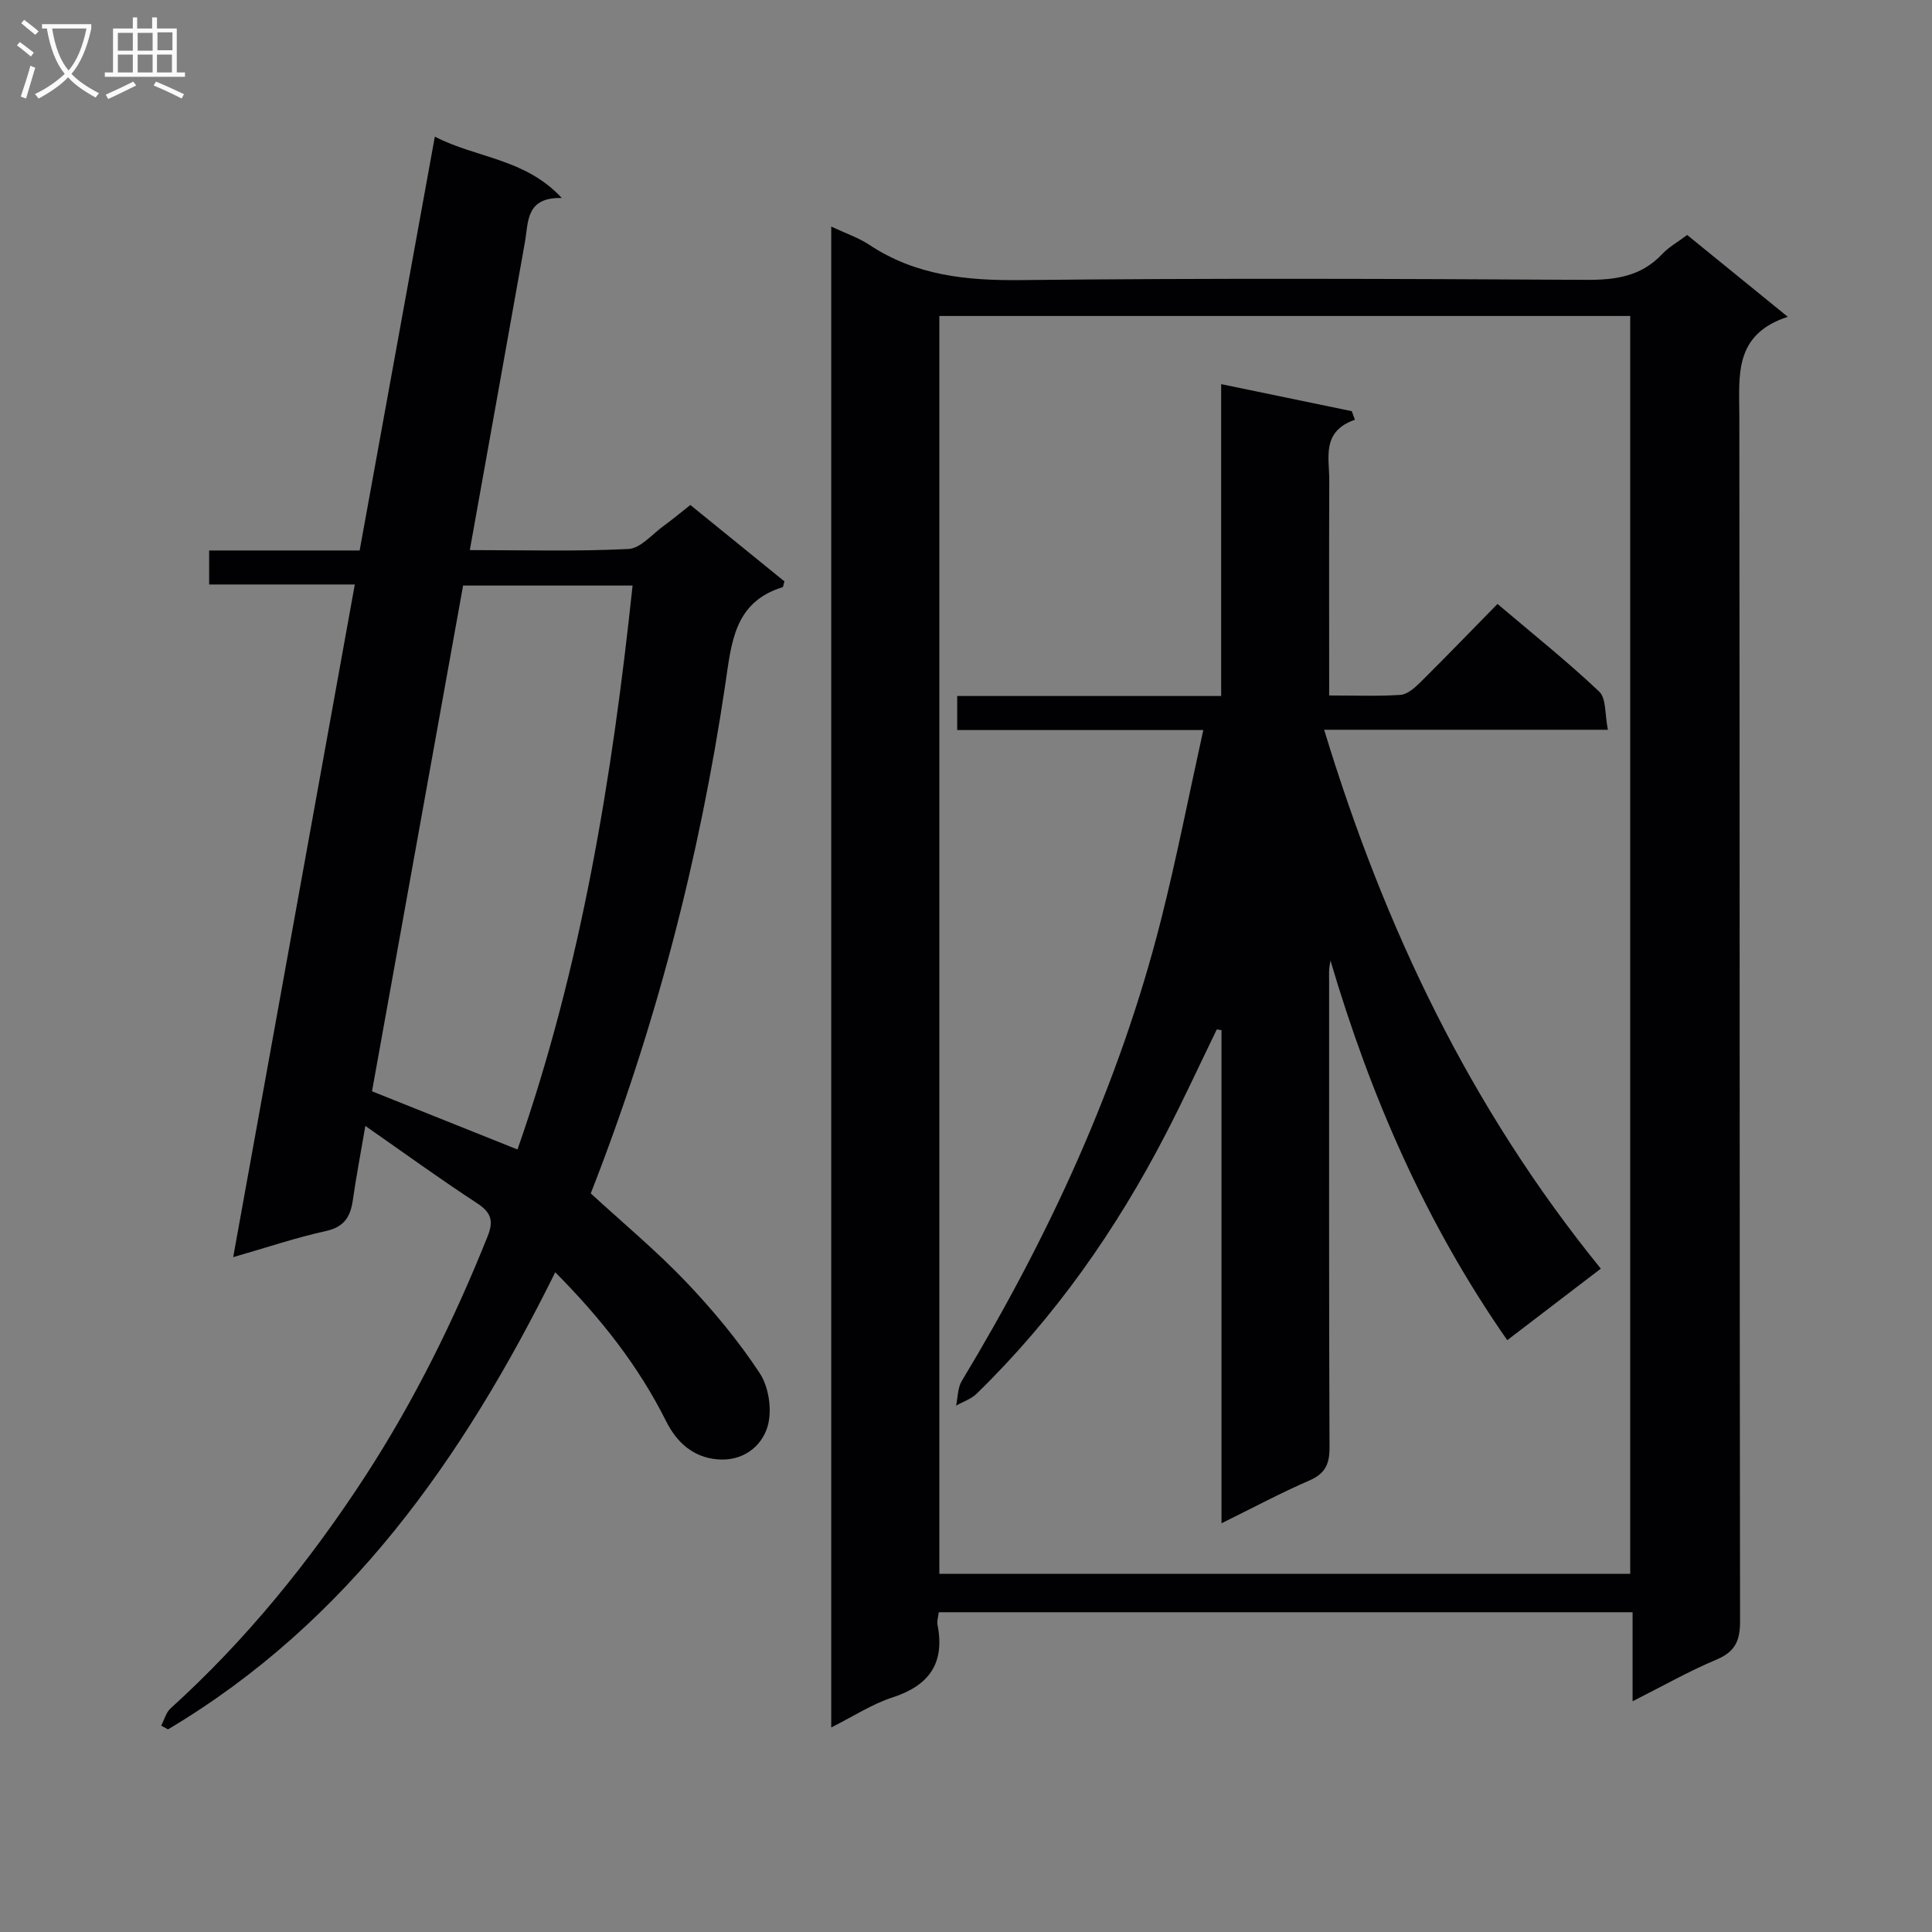 <svg enable-background="new 0 0 400 400" viewBox="0 0 400 400" xmlns="http://www.w3.org/2000/svg"><rect x="0" y="0" width="400" height="400" fill="#808080" stroke="none"/><g fill="#010104"><path d="m172.1 46.91c2.91 1.37 5.62 2.28 7.93 3.81 9.59 6.34 20.1 7.39 31.37 7.27 38.99-.42 77.98-.27 116.97-.05 6.13.04 11.43-.71 15.78-5.35 1.34-1.43 3.14-2.42 5.16-3.94 6.66 5.42 13.29 10.81 20.83 16.94-11.25 3.67-10.04 12.21-10.03 20.6.1 83.15.03 166.29.15 249.44.01 4.01-.98 6.33-4.85 7.96-5.76 2.42-11.23 5.53-17.4 8.64 0-6.5 0-12.27 0-18.43-48.06 0-95.77 0-143.65 0-.11 1-.41 1.84-.26 2.59 1.57 7.95-1.71 12.58-9.34 15.05-4.19 1.36-8 3.87-12.66 6.21 0-103.82 0-206.95 0-310.74zm165.42 278.93c0-87.19 0-173.86 0-260.42-47.97 0-95.53 0-143.04 0v260.42z"/><path d="m75.64 233.11c-1.02 5.97-1.92 10.66-2.59 15.37-.49 3.42-1.76 5.55-5.56 6.39-6.13 1.34-12.11 3.37-19.21 5.41 8.45-46.71 16.77-92.76 25.18-139.27-10.31 0-20.09 0-30.16 0 0-2.42 0-4.48 0-7.04h31.16c5.2-28.6 10.32-56.77 15.57-85.68 8.68 4.49 18.64 4.47 26.28 12.7-7.5-.17-6.88 4.94-7.64 9.2-3.75 21.05-7.53 42.09-11.4 63.7 11.27 0 22.08.31 32.85-.23 2.5-.12 4.9-3.06 7.28-4.78 1.75-1.26 3.41-2.66 5.53-4.33 6.51 5.28 13.04 10.58 19.48 15.82-.2.63-.23 1.15-.4 1.21-10.05 3.08-10.58 11.6-11.83 20.01-5.37 36.23-14.54 71.48-27.87 105.49 6.6 6.07 13.5 11.8 19.65 18.24 5.61 5.88 10.88 12.22 15.34 18.99 1.9 2.88 2.6 7.75 1.61 11.05-1.28 4.26-5.24 7.24-10.42 6.78-5.09-.45-8.43-3.6-10.58-7.9-5.71-11.41-13.45-21.26-22.95-30.83-19.05 38.46-42.81 72.41-80.18 94.64-.47-.26-.94-.52-1.4-.78.63-1.2.99-2.71 1.94-3.57 15.65-14.18 28.83-30.44 40.31-48.09 10.17-15.65 18.39-32.32 25.33-49.65 1.31-3.27.68-4.98-2.25-6.89-7.6-4.96-14.93-10.29-23.07-15.96zm31.5 4.88c13.2-37.72 19.6-76.86 23.83-116.76-11.92 0-23.34 0-35.09 0-6.31 35.07-12.6 69.97-18.86 104.71 10.14 4.05 19.95 7.98 30.12 12.05z"/><path d="m331.43 262.66c-6.59 5.03-12.76 9.76-19.37 14.81-16.87-24.2-28.31-50.5-36.6-78.6-.09.62-.23 1.23-.27 1.86-.05.83-.01 1.67-.01 2.5 0 32.16-.05 64.32.08 96.47.01 3.45-.9 5.4-4.17 6.82-5.92 2.57-11.62 5.62-18.19 8.86 0-34.51 0-68.3 0-102.09-.32-.06-.65-.12-.97-.17-3.51 7.21-6.86 14.5-10.55 21.62-10.31 19.93-23.06 38.12-39.19 53.82-1.14 1.11-2.81 1.65-4.24 2.46.37-1.71.31-3.68 1.17-5.1 18.04-29.89 32.58-61.31 41.2-95.24 3.25-12.82 5.78-25.82 8.81-39.53-17.63 0-34.18 0-50.95 0 0-2.54 0-4.48 0-7.05h54.65c0-21.68 0-42.76 0-64.57 9.47 1.96 18.26 3.78 27.04 5.6.22.59.44 1.18.65 1.77-6.98 2.44-5.29 7.86-5.31 12.61-.06 14.63-.02 29.25-.02 44.48 5.21 0 10 .19 14.75-.12 1.39-.09 2.9-1.4 4.01-2.49 5.31-5.26 10.5-10.64 16.09-16.34 7.33 6.22 14.45 11.9 21.05 18.14 1.5 1.42 1.16 4.77 1.81 7.91-19.69 0-38.44 0-58.75 0 12.5 41.09 30.26 78.28 57.28 111.57z"/></g><path d="m6.4 11.7c-1-.8-1.9-1.6-2.9-2.3l.6-.7c.9.7 1.9 1.4 2.9 2.2zm-2.1 8.3c.7-2.1 1.4-4.2 2-6.4.2.1.6.3 1 .4-.7 2.3-1.3 4.4-1.9 6.4zm3-12.8c-1.1-.9-2.1-1.7-2.9-2.4l.6-.7c1 .8 2 1.5 3 2.4zm1.4-1.3v-.9h10.2v.9c-.9 4.2-2.3 7.3-4.1 9.4 1.3 1.4 3.2 2.7 5.7 4-.2.2-.4.5-.7.9-2.5-1.4-4.4-2.7-5.7-4.2-1.4 1.5-3.5 3-6.1 4.4 0 0 0 0-.1-.1-.3-.4-.5-.7-.7-.8 2.7-1.3 4.7-2.8 6.2-4.2-1.8-2.2-3-5.3-3.7-9.4zm9.2 0h-7.1c.6 3.8 1.7 6.7 3.4 8.7 1.7-2 2.9-4.8 3.7-8.7z" fill="#fbfafa"/><path d="m31.6 3.6h.9v2.3h4.1v9.1h1.7v.9h-16.6v-.9h1.7v-9.1h4.1v-2.3h.9v2.3h3.1v-2.3zm-4 13.3.6.8c-1.9.9-3.8 1.9-5.8 2.8-.2-.3-.3-.6-.5-.9 2-.9 3.9-1.8 5.7-2.7zm-3.2-10.1v3.7h3.1v-3.7zm0 4.5v3.7h3.1v-3.7zm4.1-4.5v3.7h3.1v-3.7zm0 4.5v3.7h3.1v-3.7zm9.1 9.1c-2.1-1.1-4.1-2-5.8-2.7l.5-.8c2.2.9 4.1 1.8 5.8 2.6zm-1.9-13.7h-3.1v3.7h3.1v-3.6zm-3.2 4.6v3.7h3.1v-3.7z" fill="#fbfafa"/></svg>